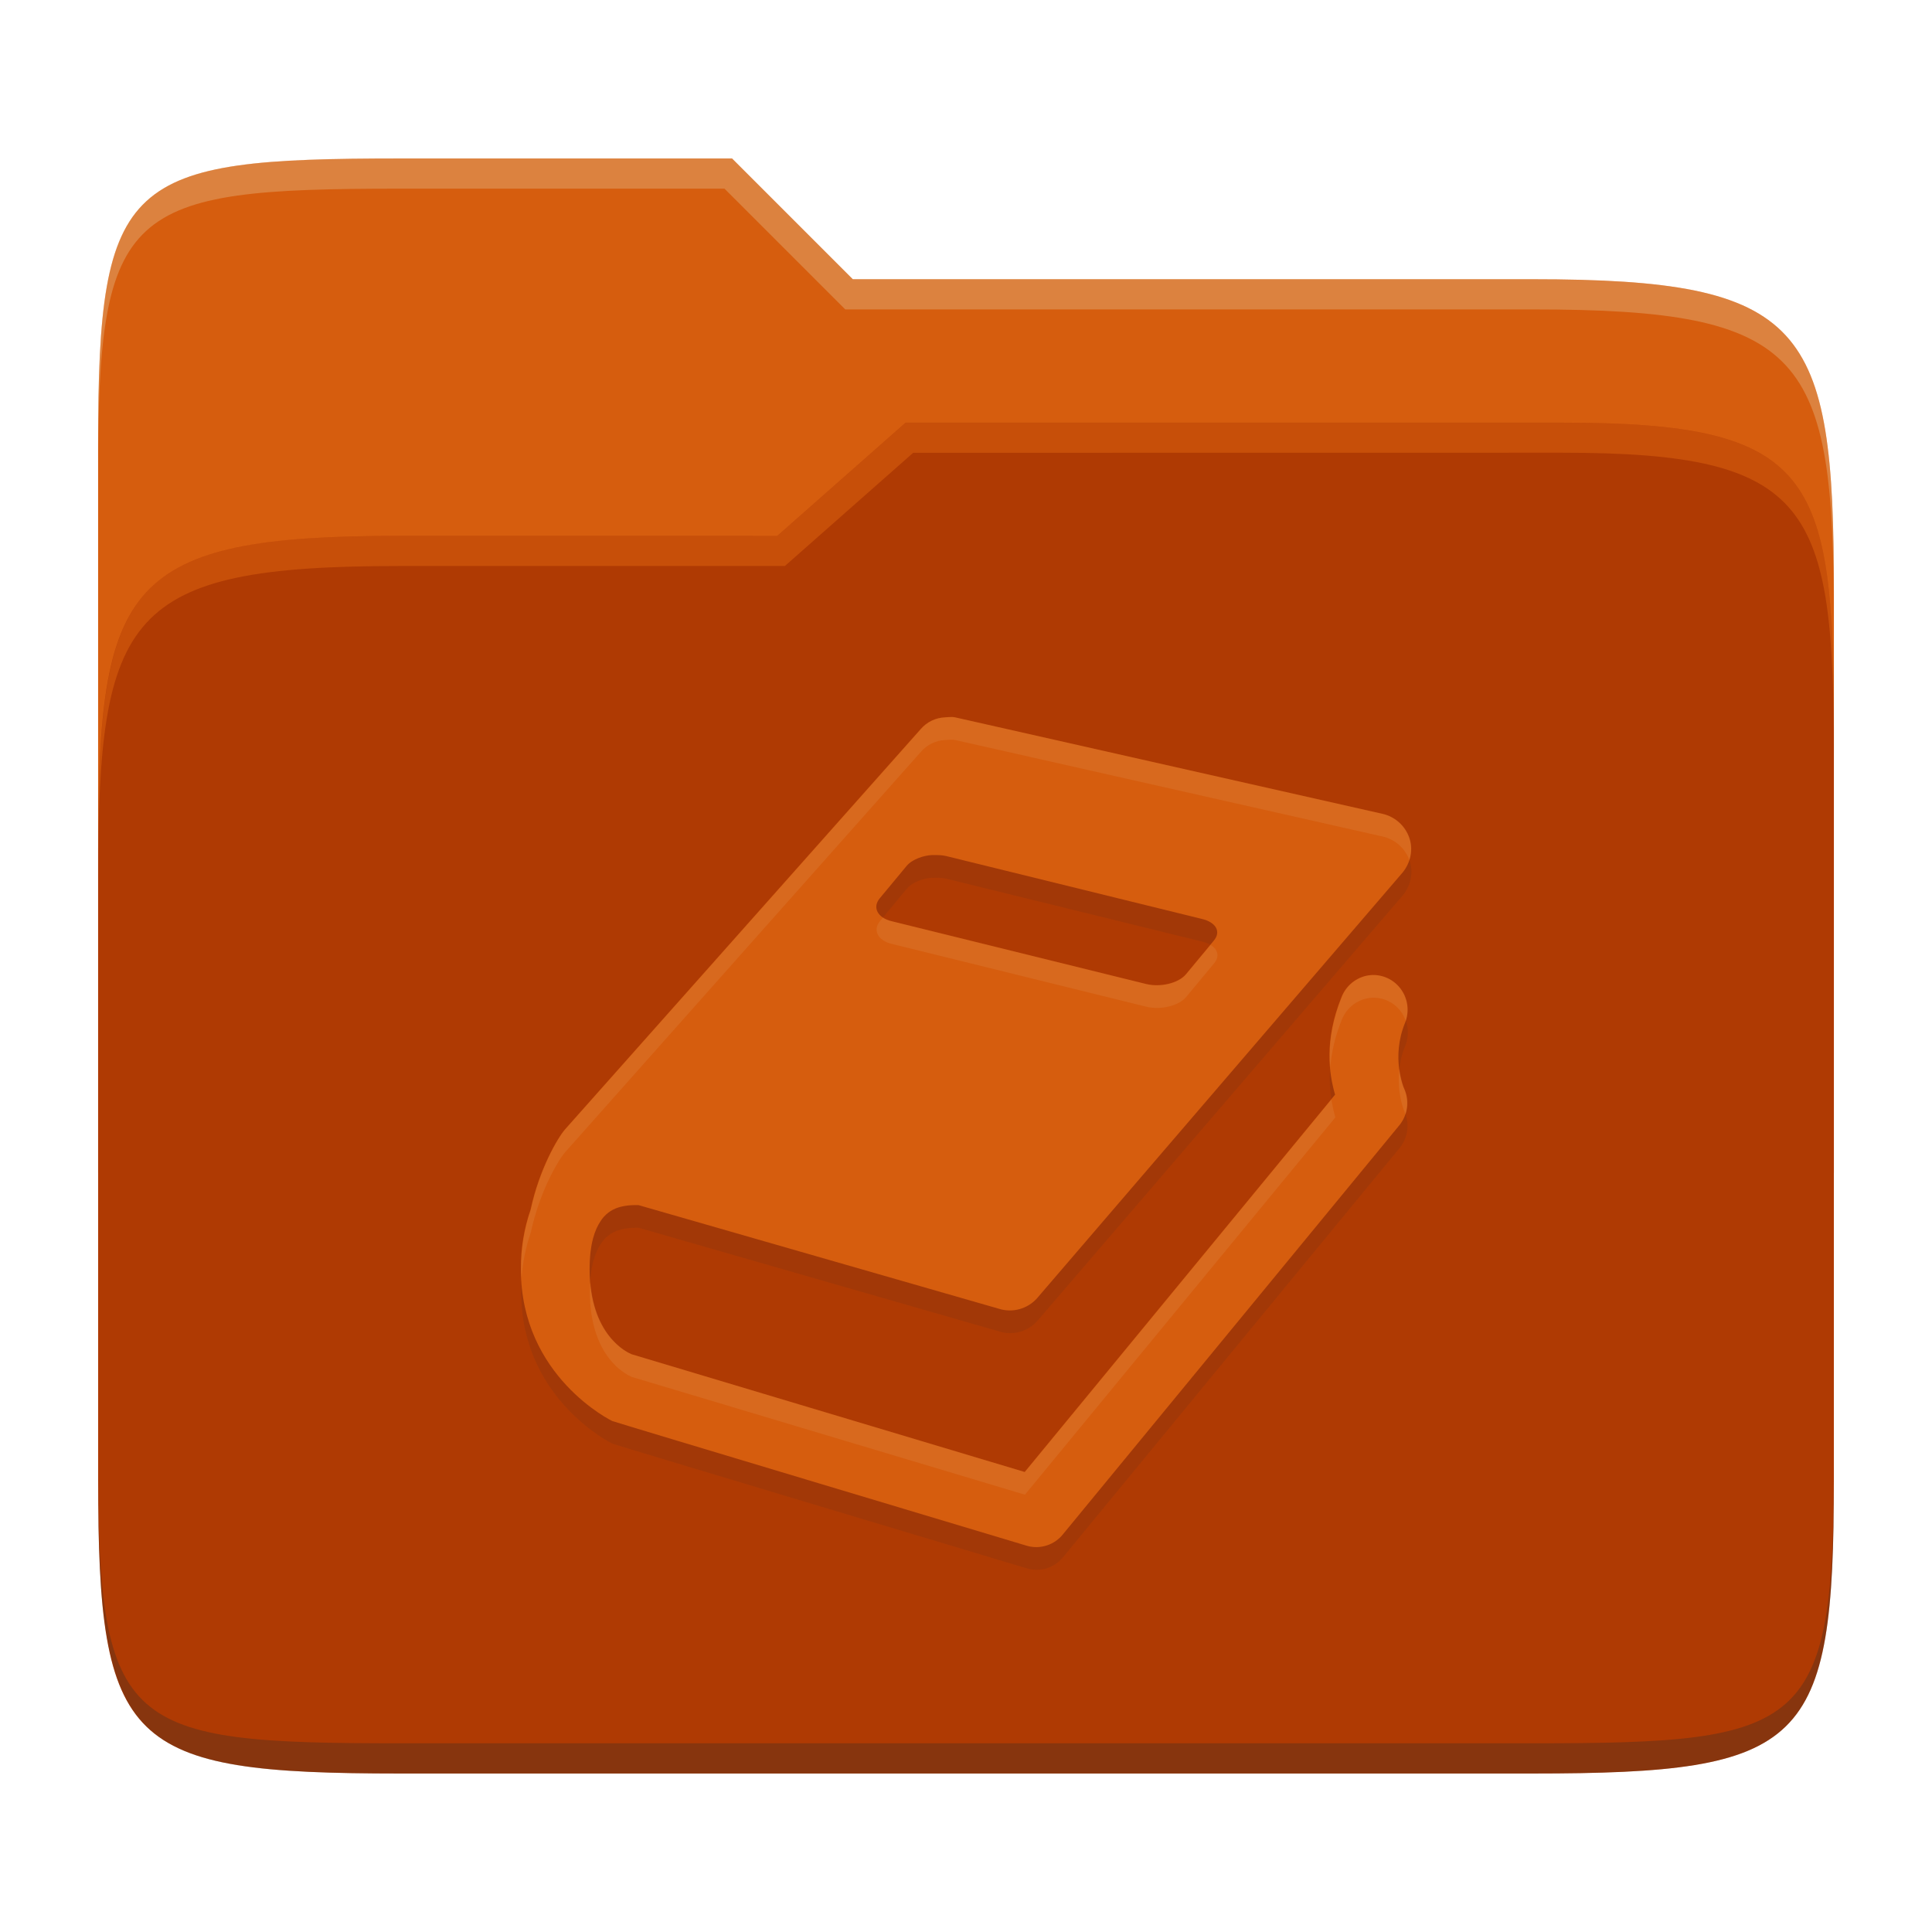 <svg width="256" height="256" version="1.1" xmlns="http://www.w3.org/2000/svg">
  <path d="m53.047 21c-36.322 0-40.047 2.481-40.047 37.772v96.653h230v-77.055c0-35.291-3.678-41.37-40-41.37h-90l-16-16z" fill="#d65d0e"/>
  <path d="m53 71c-36.338 0-39.996 6.144-39.996 41.397v83.653c0 35.313 3.686 38.951 40.002 38.951h149.99c36.316 0 40-3.639 40-38.951v-99.621c0-33.574-2.687-40.428-36-40.428h-87l-17 15z" fill="#af3a03"/>
  <path d="m243 193.99c0 35.291-3.653 37.006-39.974 37.006h-150.02c-36.319 0-40.005-1.715-40.005-37v2c0 35.641 4 39 40.005 39h150.02c36.399 0 39.974-3.727 39.974-38.998z" fill="#282828" opacity=".3"/>
  <path d="m120 56-17 15h-50c-36.156 0-39.996 5.917-39.996 41.433v4.141c0-35.295 3.684-41.574 39.996-41.574h51l17-15 86.001-0.011c33.136-0.004 35.999 7.05 35.999 40.591v-4.141c0-33.541-2.649-40.44-36-40.44z" fill="#fe8019" opacity=".3"/>
  <path d="m97 21-43.953 1e-6c-36.322 0-40.052 2.451-40.052 37.744v3.91c0-35.291 3.682-37.655 40.005-37.655h43l16 16h91c36.322 0 40 5.989 40 41.281v-3.907c0-35.291-3.678-41.373-40-41.373h-90z" fill="#ebdbb2" opacity=".3"/>
  <path d="m125.29 98.054c-1.261 0.039-2.455 0.61-3.275 1.578l-47.116 53.024c-0.981 1.131-3.399 5.262-4.556 10.63-0.878 2.538-1.312 5.21-1.283 7.908 0 14.262 12.105 20.106 12.105 20.106 0.177 0.104 54.938 16.529 54.938 16.529 1.785 0.514 3.694-0.111 4.836-1.585l44.551-54.169c1.106-1.377 1.327-3.282 0.568-4.89 0 0-1.726-4.019 0.147-8.622 0.619-1.526 0.391-3.267-0.612-4.577-0.996-1.309-2.611-1.98-4.233-1.742-1.607 0.253-2.965 1.347-3.562 2.873-2.33 5.761-1.652 10.143-0.855 12.936l-41.131 49.996-52.098-15.604c-0.564-0.231-5.548-2.5-5.548-11.257 0-3.453 0.73-5.284 1.423-6.326 0.553-0.901 1.408-1.563 2.412-1.868 1.003-0.32 2.146-0.32 2.644-0.305l48.042 13.815c1.851 0.461 3.798-0.216 4.984-1.727l48.238-56.177c1.047-1.295 1.408-3.022 0.855-4.599-0.56-1.6-1.91-2.798-3.562-3.164l-56.64-12.787c-0.428-0.089-0.855-0.016-1.276 0zm0.14 18.388 33.882 8.331c1.851 0.446 2.559 1.675 1.563 2.873l-3.702 4.458c-1.01 1.198-3.399 1.742-5.265 1.287l-33.733-8.323c-1.865-0.446-2.559-1.831-1.571-3.022l3.569-4.302c0.744-0.901 2.345-1.407 3.34-1.433 0.995-0.024 1.452 0.024 1.917 0.13z" fill="#282828" opacity=".1"/>
  <path d="m125.25 95.047c-1.261 0.039-2.455 0.61-3.275 1.578l-47.116 53.024c-0.981 1.131-3.399 5.262-4.556 10.63-0.878 2.538-1.312 5.21-1.283 7.908 0 14.262 12.105 20.106 12.105 20.106 0.177 0.104 54.938 16.529 54.938 16.529 1.785 0.514 3.694-0.111 4.836-1.585l44.551-54.169c1.106-1.377 1.327-3.282 0.568-4.89 0 0-1.726-4.019 0.147-8.622 0.619-1.526 0.391-3.267-0.612-4.577-0.996-1.309-2.611-1.98-4.233-1.742-1.607 0.253-2.965 1.347-3.562 2.873-2.33 5.761-1.652 10.143-0.855 12.936l-41.131 49.996-52.098-15.604c-0.564-0.231-5.548-2.5-5.548-11.257 0-3.453 0.73-5.284 1.423-6.326 0.553-0.901 1.408-1.563 2.412-1.868 1.003-0.32 2.146-0.32 2.644-0.305l48.042 13.815c1.851 0.461 3.798-0.216 4.984-1.727l48.238-56.177c1.047-1.295 1.408-3.022 0.855-4.599-0.56-1.6-1.91-2.798-3.562-3.164l-56.64-12.787c-0.428-0.089-0.855-0.016-1.276 0zm0.14 18.388 33.882 8.331c1.851 0.446 2.559 1.675 1.563 2.873l-3.702 4.458c-1.01 1.198-3.399 1.742-5.265 1.287l-33.733-8.323c-1.865-0.446-2.559-1.831-1.571-3.022l3.569-4.302c0.744-0.901 2.345-1.407 3.34-1.433 0.995-0.024 1.452 0.024 1.917 0.13z" fill="#d65d0e"/>
  <path d="m125.92 95.015c-0.213 0.009-0.425 0.031-0.635 0.039l2e-3 0.004c-1.261 0.039-2.456 0.61-3.275 1.578l-47.115 53.023c-0.981 1.131-3.4 5.263-4.557 10.631-0.878 2.538-1.312 5.21-1.283 7.908 0 0.39 0.043 0.75 0.061 1.127 0.142-2.058 0.549-4.086 1.223-6.035 1.157-5.368 3.576-9.5 4.557-10.631l47.115-53.023c0.819-0.968 2.015-1.539 3.275-1.578l-2e-3 -0.004c0.42-0.016 0.848-0.089 1.275 0l56.639 12.787c1.642 0.363 2.985 1.55 3.551 3.137 0.31-0.958 0.356-1.99 0.012-2.973-0.56-1.6-1.911-2.799-3.562-3.164l-56.639-12.787c-0.214-0.045-0.428-0.048-0.641-0.039zm-8.922 26.561-0.395 0.475c-0.989 1.191-0.295 2.575 1.57 3.022l33.732 8.324c1.865 0.454 4.255-0.089 5.266-1.287l3.701-4.459c0.763-0.918 0.519-1.851-0.467-2.439l-3.234 3.898c-1.01 1.198-3.4 1.741-5.266 1.287l-33.732-8.324c-0.469-0.112-0.863-0.283-1.176-0.496zm64.967 7.627c-0.201 2e-3 -0.405 0.017-0.607 0.047-1.607 0.253-2.963 1.347-3.561 2.873-1.493 3.692-1.746 6.81-1.529 9.314 0.147-1.872 0.582-3.974 1.529-6.316 0.597-1.526 1.953-2.618 3.561-2.871 1.622-0.238 3.239 0.431 4.234 1.74 0.31 0.404 0.518 0.857 0.678 1.324 0.499-1.464 0.271-3.084-0.678-4.322-0.871-1.146-2.217-1.802-3.627-1.789zm3.463 12.418c-0.378 3.187 0.627 5.568 0.627 5.568 0.075 0.159 0.133 0.324 0.189 0.488 0.382-1.124 0.336-2.376-0.189-3.488 0 0-0.429-0.998-0.627-2.568zm-9.012 4.076-40.605 49.357-52.098-15.604c-0.526-0.215-4.886-2.207-5.479-9.562-0.027 0.427-0.07 0.815-0.07 1.305 0 8.757 4.985 11.025 5.549 11.256l52.098 15.605 41.131-49.996c-0.197-0.69-0.387-1.48-0.525-2.361z" fill="#ebdbb2" opacity=".1"/>
</svg>
